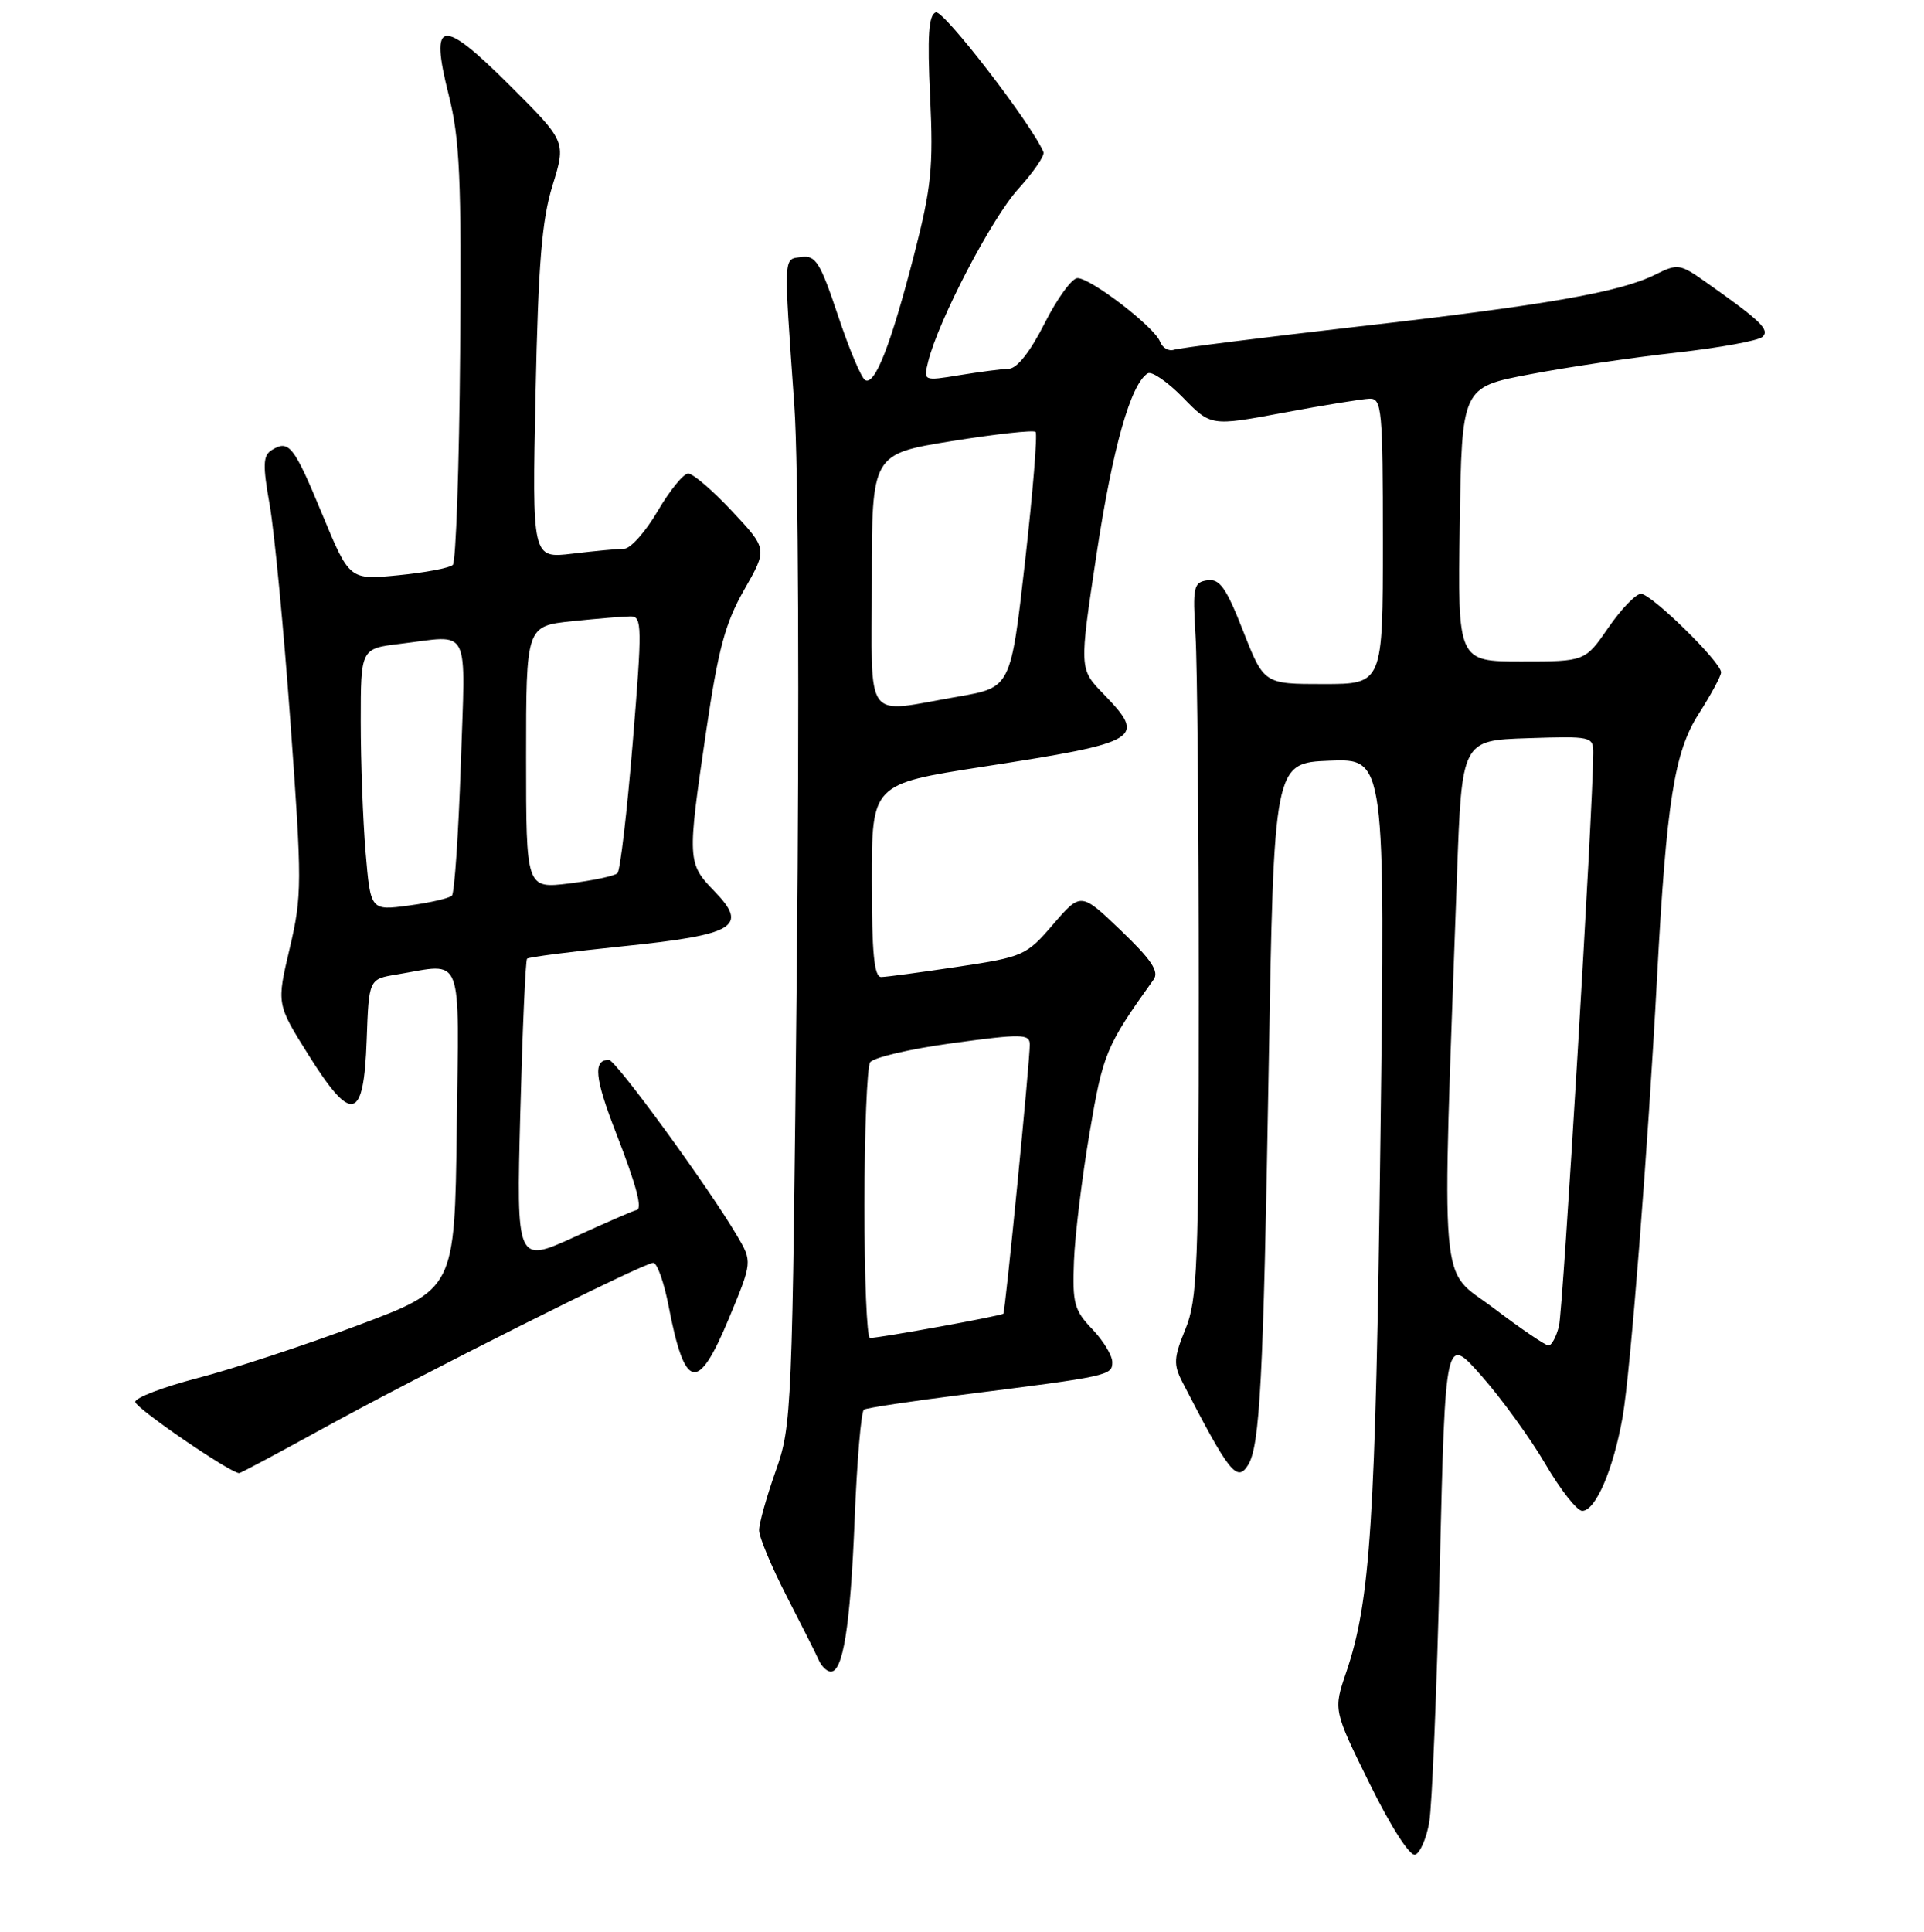 <?xml version="1.0" encoding="UTF-8" standalone="no"?>
<!DOCTYPE svg PUBLIC "-//W3C//DTD SVG 1.1//EN" "http://www.w3.org/Graphics/SVG/1.1/DTD/svg11.dtd" >
<svg xmlns="http://www.w3.org/2000/svg" xmlns:xlink="http://www.w3.org/1999/xlink" version="1.1" viewBox="0 0 256 257">
 <g >
 <path fill="currentColor"
d=" M 190.17 242.42 C 190.54 240.26 191.17 224.80 191.58 208.05 C 192.32 177.59 192.32 177.59 197.13 183.05 C 199.78 186.05 203.59 191.31 205.61 194.75 C 207.62 198.19 209.83 201.00 210.52 201.00 C 212.30 201.00 214.66 195.51 215.90 188.50 C 216.93 182.64 219.26 152.97 220.48 130.00 C 221.73 106.67 222.78 100.01 226.03 94.96 C 227.66 92.41 229.00 89.93 229.00 89.45 C 229.00 88.08 219.73 79.00 218.34 79.00 C 217.65 79.00 215.70 81.03 214.00 83.50 C 210.90 88.00 210.90 88.00 202.43 88.00 C 193.95 88.00 193.95 88.00 194.23 69.76 C 194.50 51.52 194.50 51.52 203.50 49.81 C 208.45 48.86 217.22 47.56 223.00 46.92 C 228.78 46.27 233.95 45.33 234.50 44.82 C 235.52 43.88 234.30 42.70 226.93 37.50 C 223.53 35.10 223.21 35.05 220.25 36.53 C 215.53 38.88 205.79 40.58 180.50 43.47 C 167.85 44.92 156.92 46.30 156.21 46.53 C 155.50 46.77 154.66 46.28 154.34 45.43 C 153.59 43.49 145.15 37.00 143.37 37.00 C 142.63 37.00 140.67 39.70 139.00 43.00 C 137.10 46.77 135.33 49.02 134.24 49.06 C 133.28 49.09 130.33 49.48 127.68 49.91 C 122.86 50.70 122.86 50.70 123.50 48.10 C 124.88 42.58 131.90 29.12 135.45 25.18 C 137.51 22.91 139.03 20.69 138.84 20.24 C 137.28 16.51 125.52 1.25 124.51 1.64 C 123.56 2.00 123.37 4.76 123.76 12.88 C 124.20 22.28 123.93 24.93 121.64 33.84 C 118.53 45.91 116.40 51.36 115.10 50.56 C 114.58 50.24 112.95 46.36 111.48 41.93 C 109.14 34.93 108.52 33.93 106.65 34.19 C 104.20 34.54 104.25 33.48 105.69 54.00 C 106.23 61.75 106.37 93.46 106.02 128.50 C 105.42 188.05 105.36 189.65 103.20 195.72 C 101.99 199.14 101.00 202.67 101.00 203.58 C 101.00 204.48 102.65 208.43 104.67 212.36 C 106.69 216.29 108.62 220.12 108.95 220.88 C 109.29 221.65 109.97 222.32 110.46 222.38 C 112.15 222.60 113.14 216.46 113.71 202.22 C 114.02 194.37 114.58 187.76 114.95 187.53 C 115.32 187.30 121.22 186.41 128.06 185.55 C 147.57 183.09 148.00 182.99 148.00 181.22 C 148.00 180.33 146.80 178.35 145.33 176.82 C 142.93 174.32 142.68 173.36 142.90 167.76 C 143.03 164.32 143.97 156.64 144.98 150.69 C 146.77 140.10 147.17 139.15 153.50 130.31 C 154.26 129.25 153.21 127.68 149.16 123.80 C 143.82 118.69 143.82 118.69 140.13 122.97 C 136.56 127.13 136.16 127.30 127.47 128.61 C 122.54 129.35 117.94 129.97 117.25 129.98 C 116.31 129.99 116.00 126.77 116.00 117.15 C 116.00 104.30 116.00 104.30 130.75 102.01 C 151.92 98.73 152.62 98.30 146.80 92.29 C 143.60 88.99 143.60 88.99 145.90 73.75 C 148.05 59.56 150.45 51.07 152.72 49.67 C 153.25 49.35 155.35 50.80 157.40 52.89 C 161.12 56.71 161.12 56.71 170.81 54.90 C 176.14 53.90 181.29 53.07 182.25 53.04 C 183.86 53.00 184.00 54.55 184.00 72.00 C 184.00 91.00 184.00 91.00 176.09 91.00 C 168.18 91.00 168.18 91.00 165.41 83.95 C 163.15 78.18 162.29 76.96 160.64 77.20 C 158.81 77.47 158.68 78.09 159.07 84.50 C 159.31 88.35 159.50 109.72 159.50 132.00 C 159.50 168.52 159.33 172.93 157.72 176.84 C 156.17 180.62 156.12 181.52 157.31 183.84 C 163.55 195.95 164.60 197.27 166.07 194.89 C 167.64 192.34 168.10 183.62 168.80 142.50 C 169.50 101.50 169.50 101.50 176.91 101.20 C 184.32 100.91 184.32 100.91 183.67 151.70 C 183.03 202.41 182.35 213.01 179.12 222.48 C 177.41 227.50 177.41 227.50 182.25 237.32 C 185.07 243.05 187.59 246.97 188.29 246.74 C 188.95 246.52 189.80 244.57 190.17 242.42 Z  M 42.82 190.12 C 55.90 182.91 85.63 168.00 86.92 168.00 C 87.43 168.00 88.35 170.59 88.96 173.75 C 91.12 184.98 92.84 185.35 96.95 175.48 C 100.12 167.86 100.12 167.86 98.04 164.34 C 94.20 157.84 81.92 141.00 81.01 141.00 C 78.88 141.00 79.12 143.40 81.96 150.71 C 84.76 157.91 85.56 161.00 84.62 161.00 C 84.42 161.00 80.75 162.59 76.48 164.54 C 68.71 168.08 68.71 168.08 69.23 148.00 C 69.52 136.95 69.92 127.74 70.13 127.54 C 70.33 127.33 76.07 126.59 82.87 125.89 C 97.85 124.35 99.63 123.28 95.06 118.57 C 91.44 114.83 91.43 114.47 93.97 97.19 C 95.57 86.32 96.50 82.87 99.02 78.46 C 102.12 73.04 102.12 73.04 97.42 68.02 C 94.84 65.26 92.21 63.00 91.57 63.00 C 90.94 63.00 89.11 65.25 87.50 68.00 C 85.89 70.75 83.89 73.00 83.04 73.01 C 82.19 73.01 79.09 73.31 76.15 73.66 C 70.80 74.30 70.80 74.30 71.26 52.40 C 71.62 35.07 72.09 29.28 73.52 24.67 C 75.32 18.84 75.32 18.84 67.91 11.44 C 58.71 2.26 57.15 2.48 59.69 12.58 C 61.18 18.46 61.41 23.64 61.22 46.95 C 61.10 62.05 60.66 74.74 60.25 75.15 C 59.84 75.56 56.58 76.18 53.00 76.53 C 46.50 77.17 46.50 77.17 42.86 68.37 C 39.09 59.26 38.44 58.44 36.12 59.90 C 34.99 60.62 34.95 61.91 35.88 67.14 C 36.50 70.64 37.75 83.68 38.65 96.13 C 40.20 117.49 40.19 119.17 38.55 126.16 C 36.80 133.57 36.80 133.57 41.04 140.33 C 46.82 149.55 48.41 149.14 48.79 138.36 C 49.08 130.25 49.08 130.25 52.79 129.64 C 61.80 128.15 61.07 126.28 60.77 150.25 C 60.50 171.50 60.50 171.50 47.56 176.34 C 40.44 179.01 30.88 182.15 26.31 183.33 C 21.74 184.52 18.00 185.94 18.00 186.50 C 18.00 187.31 30.53 195.90 31.82 195.98 C 32.00 195.99 36.95 193.35 42.82 190.12 Z  M 198.73 174.02 C 191.40 168.48 191.83 173.52 193.86 116.50 C 194.50 98.50 194.50 98.50 203.25 98.21 C 211.79 97.93 212.00 97.98 211.99 100.21 C 211.95 107.72 207.97 174.26 207.43 176.41 C 207.08 177.83 206.45 179.00 206.04 179.00 C 205.63 179.00 202.34 176.76 198.73 174.02 Z  M 115.02 160.25 C 115.02 150.49 115.37 141.97 115.77 141.33 C 116.18 140.69 121.13 139.53 126.76 138.77 C 135.97 137.52 137.00 137.54 137.02 138.94 C 137.04 141.08 133.77 174.43 133.50 174.77 C 133.28 175.05 117.08 178.00 115.75 178.00 C 115.34 178.00 115.01 170.01 115.02 160.25 Z  M 116.00 77.20 C 116.00 60.40 116.00 60.40 126.65 58.68 C 132.51 57.74 137.52 57.19 137.79 57.46 C 138.06 57.73 137.43 65.49 136.39 74.70 C 134.49 91.46 134.49 91.46 127.50 92.67 C 114.76 94.87 116.00 96.54 116.00 77.20 Z  M 48.65 113.42 C 48.29 109.17 48.00 101.33 48.00 95.99 C 48.00 86.28 48.00 86.28 53.25 85.65 C 62.76 84.51 61.93 82.86 61.31 101.75 C 61.00 110.96 60.47 118.79 60.13 119.15 C 59.78 119.50 57.21 120.10 54.40 120.47 C 49.31 121.15 49.31 121.15 48.65 113.42 Z  M 70.00 100.76 C 70.00 83.28 70.00 83.28 76.15 82.64 C 79.53 82.29 83.03 82.00 83.93 82.00 C 85.43 82.00 85.45 83.36 84.19 98.75 C 83.44 107.96 82.52 115.80 82.16 116.16 C 81.80 116.53 78.91 117.14 75.75 117.53 C 70.00 118.23 70.00 118.23 70.00 100.76 Z "/>
</g>
</svg>